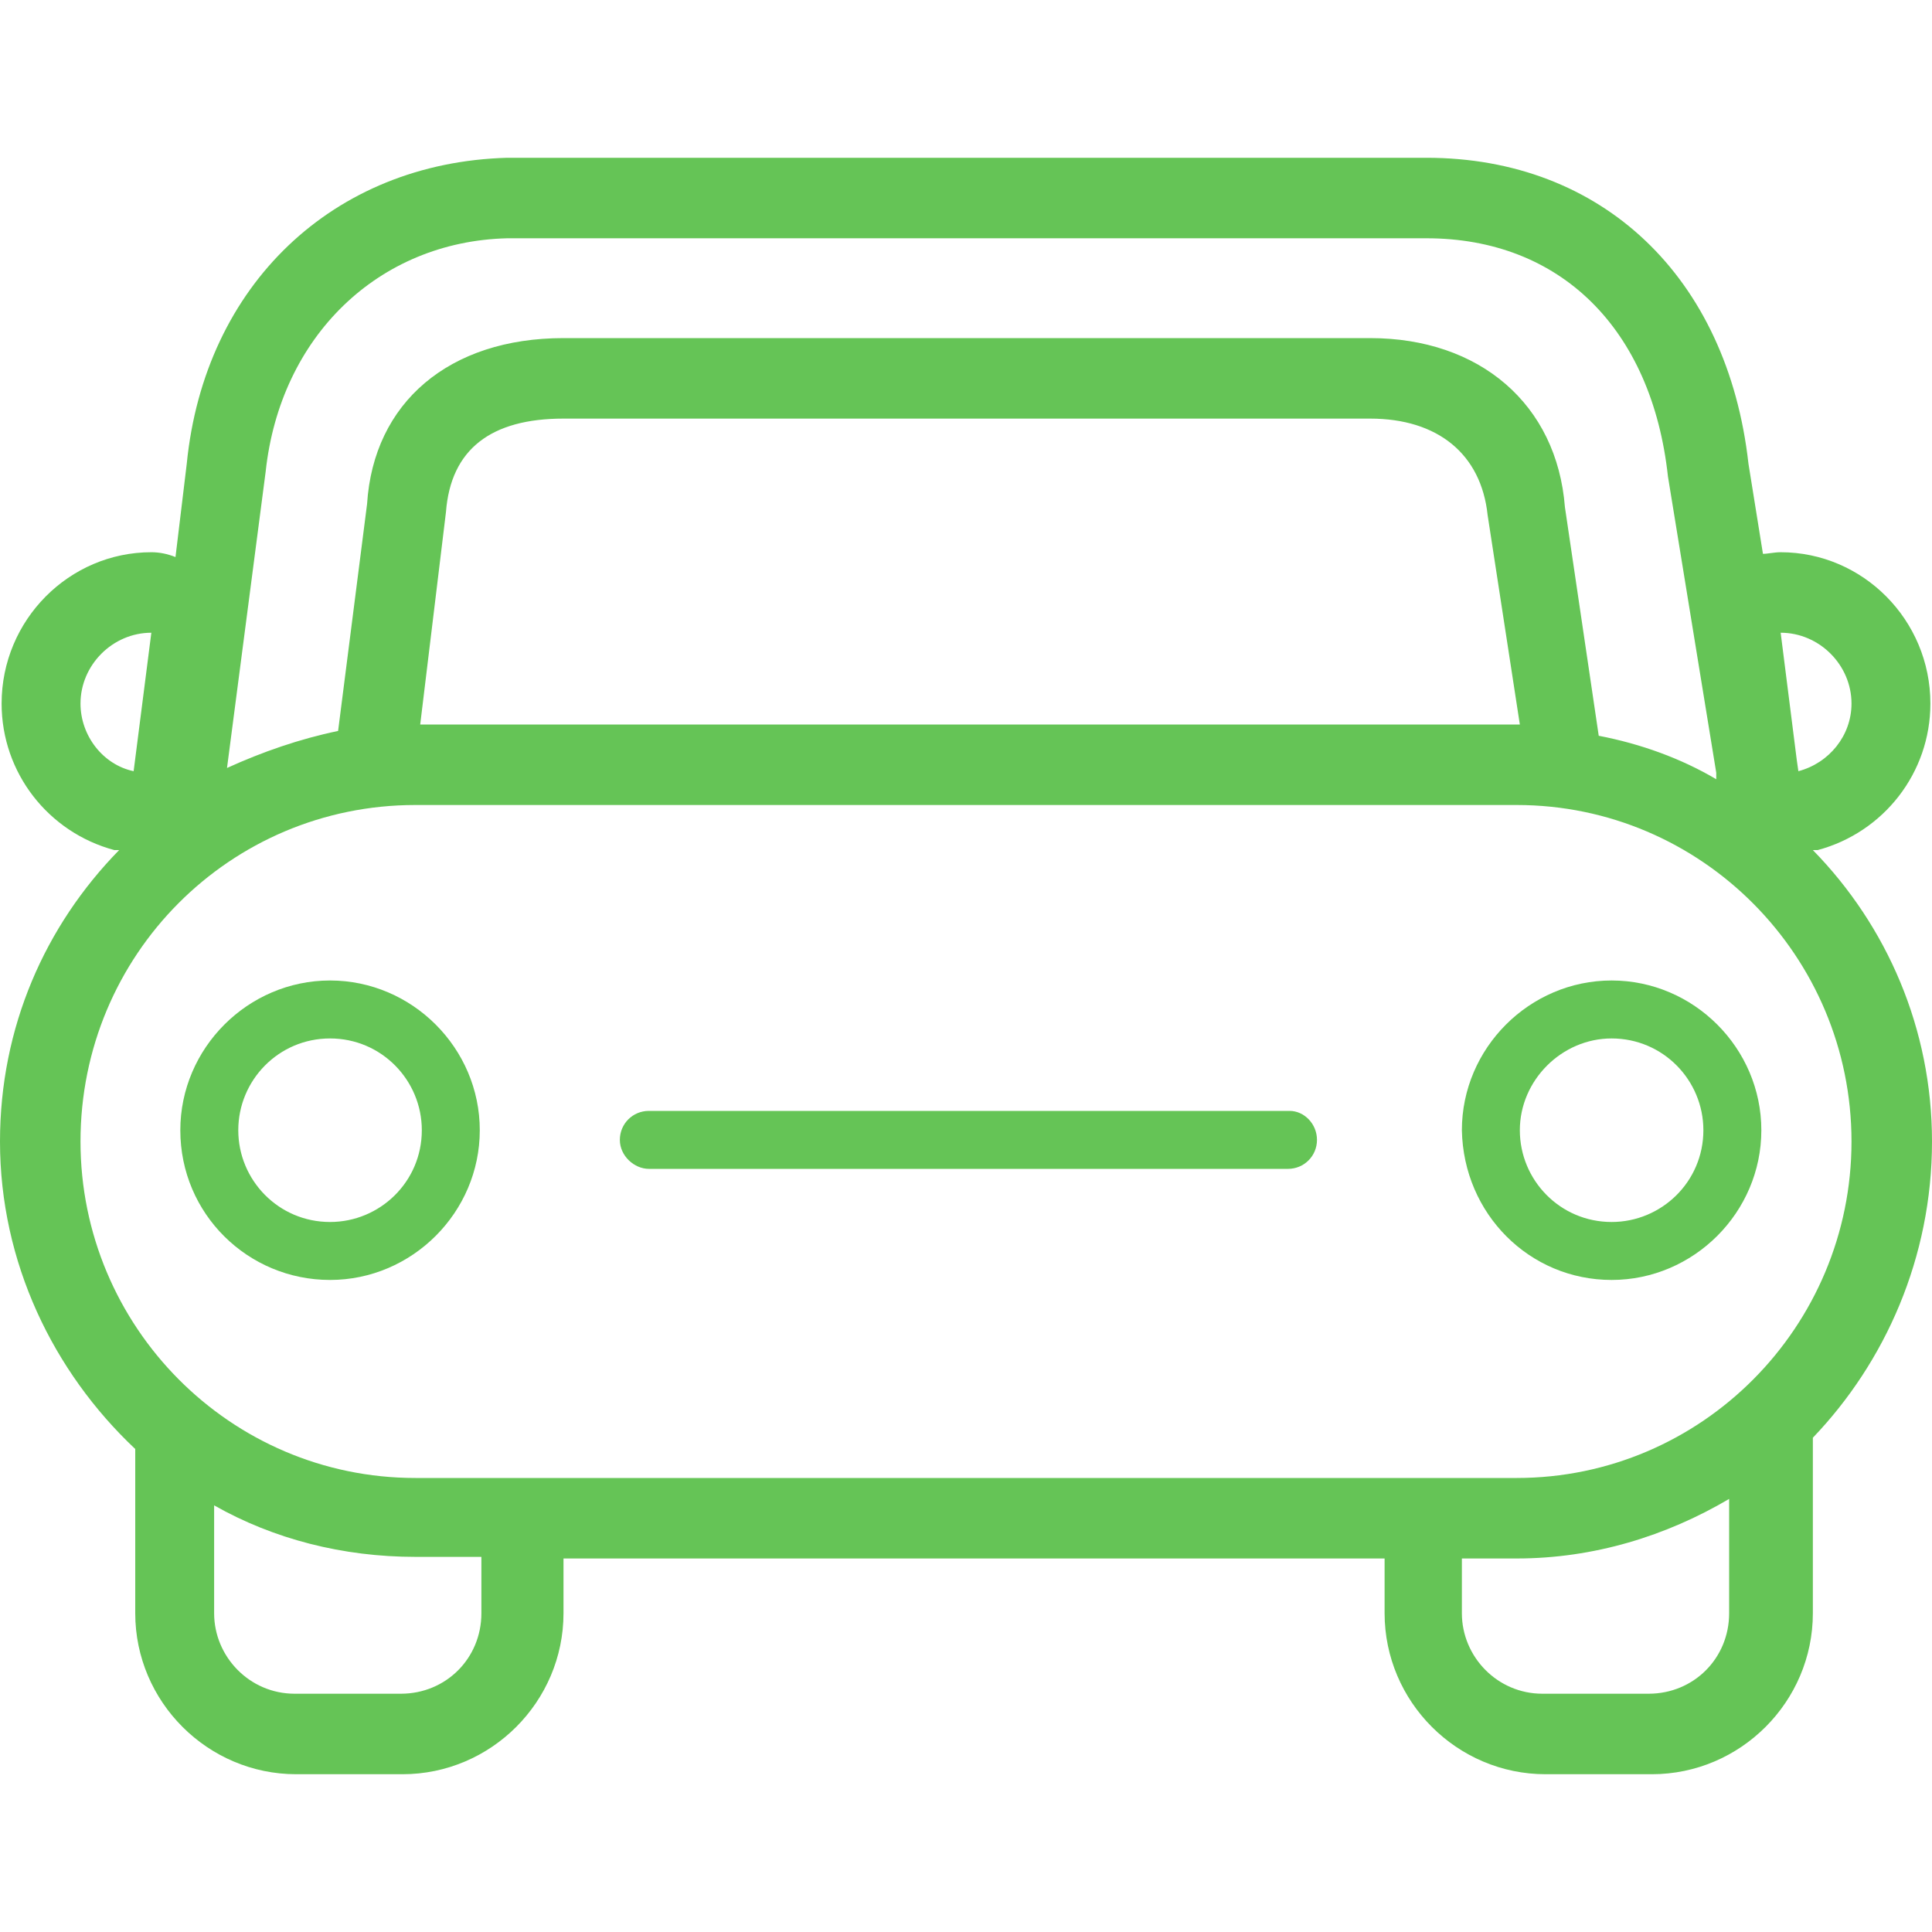 <?xml version="1.0" encoding="utf-8"?>
<!-- Generator: Adobe Illustrator 19.2.1, SVG Export Plug-In . SVG Version: 6.00 Build 0)  -->
<svg version="1.1" id="Calque_1" xmlns="http://www.w3.org/2000/svg" xmlns:xlink="http://www.w3.org/1999/xlink" x="0px" y="0px"
	 viewBox="0 0 120 120" style="enable-background:new 0 0 120 120;" xml:space="preserve">
<style type="text/css">
	.st0{fill:#65C456;}
	.st1{fill:#65C456;stroke:#231F20;stroke-width:0.142;stroke-miterlimit:10;}
</style>
<g>
	<path class="st0" d="M20.5,79.5c5.1,0,9.3-4.2,9.3-9.3c0-5.1-4.2-9.3-9.3-9.3c-5.1,0-9.3,4.2-9.3,9.3
		C11.2,75.4,15.4,79.5,20.5,79.5z M20.5,64.5c3.2,0,5.7,2.6,5.7,5.7c0,3.2-2.6,5.7-5.7,5.7c-3.2,0-5.7-2.6-5.7-5.7
		C14.8,67.1,17.3,64.5,20.5,64.5z"/>
	<path class="st0" d="M100.1,79.5c5.1,0,9.3-4.2,9.3-9.3c0-5.1-4.2-9.3-9.3-9.3c-5.1,0-9.3,4.2-9.3,9.3
		C90.9,75.4,95,79.5,100.1,79.5z M100.1,64.5c3.2,0,5.7,2.6,5.7,5.7c0,3.2-2.6,5.7-5.7,5.7c-3.2,0-5.7-2.6-5.7-5.7
		C94.4,67.1,97,64.5,100.1,64.5z"/>
	<path class="st0" d="M120,70.9c0-7-2.8-13.4-7.4-18.1c0.1,0,0.2,0,0.3,0c4.1-1.1,7-4.8,7-9.1c0-5.2-4.2-9.4-9.3-9.4c0,0,0,0,0,0
		c-0.4,0-0.8,0.1-1.1,0.1l-0.9-5.6c-1.3-11.6-9.1-19-20-19H31.5c-10.8,0.3-18.8,7.9-19.9,19l-0.7,5.8c-0.5-0.2-1-0.3-1.5-0.3
		c-5.1,0-9.3,4.2-9.3,9.4c0,4.3,2.9,8,7,9.1c0.1,0,0.2,0,0.3,0C2.8,57.5,0,63.8,0,70.9c0,7.5,3.3,14.3,8.4,19.1c0,0.2,0,0.4,0,0.5
		v9.7c0,5.5,4.5,10,10,10h6.6c5.5,0,10-4.5,10-10v-3.4h51v3.4c0,5.5,4.5,10,10,10h6.6c5.5,0,10-4.5,10-10l0-10.9
		C117.1,84.6,120,78.1,120,70.9z M110.6,39.3c2.4,0,4.4,2,4.4,4.4c0,2-1.4,3.7-3.3,4.2l-0.1-0.7L110.6,39.3z M31.5,14.8h57.1
		c8.3,0,14,5.6,15,14.8l3,18.4l0,0.4c-2.2-1.3-4.7-2.2-7.3-2.7l-2.1-14.2C96.7,25.1,91.9,21,85.1,21H35c-7.1,0-11.8,4-12.2,10.3
		L21,45.4c-2.4,0.5-4.7,1.3-6.9,2.3l2.4-18.4C17.4,20.9,23.5,15,31.5,14.8z M94.4,45c-0.1,0-0.1,0-0.2,0H26.1l1.6-13.2
		C28,27.9,30.5,26,35,26h50.1c4.2,0,6.9,2.2,7.3,6L94.4,45z M5,43.7c0-2.4,2-4.4,4.4-4.4l-1.1,8.6C6.4,47.5,5,45.7,5,43.7z M5,70.9
		C5,59.3,14.3,50,25.8,50h68.4c11.5,0,20.8,9.4,20.8,20.9s-9.3,20.9-20.8,20.9H25.8C14.3,91.8,5,82.4,5,70.9z M29.9,100.2
		c0,2.8-2.2,5-5,5h-6.6c-2.8,0-5-2.3-5-5v-6.7c3.7,2.1,8,3.2,12.5,3.2h4.1V100.2z M107.4,100.2c0,2.8-2.2,5-5,5h-6.6
		c-2.8,0-5-2.3-5-5v-3.4h3.4c4.8,0,9.3-1.4,13.2-3.7L107.4,100.2z"/>
	<path class="st0" d="M40.3,72.6h39.7c1,0,1.8-0.8,1.8-1.8S81,69,80.1,69H40.3c-1,0-1.8,0.8-1.8,1.8S39.4,72.6,40.3,72.6z"/>
</g>
</svg>
